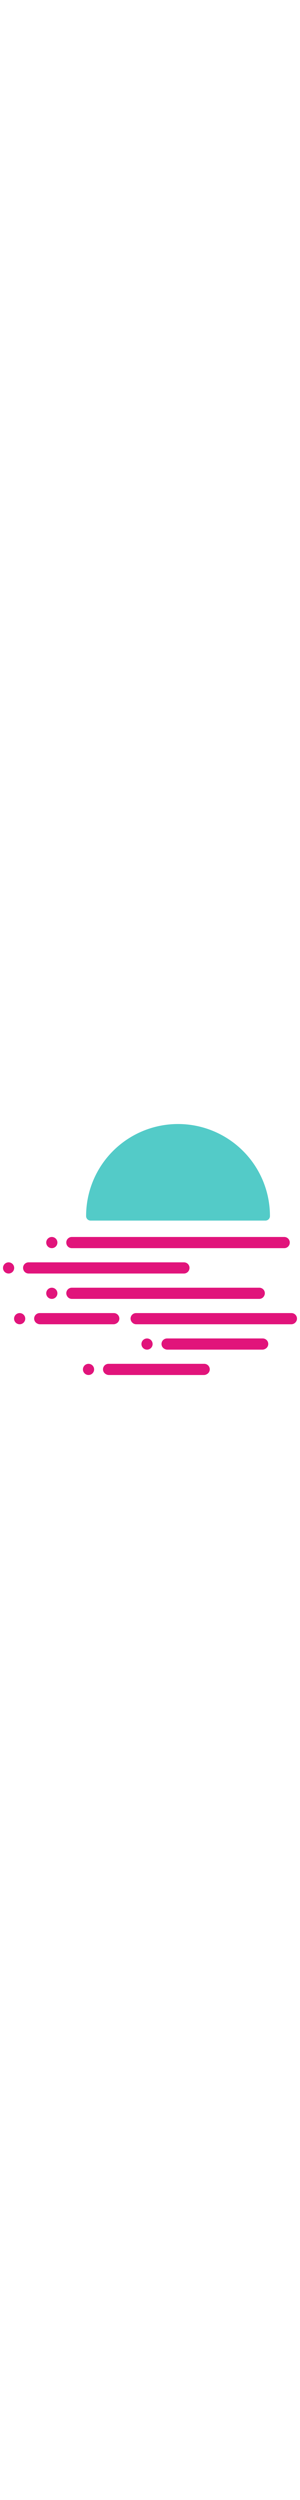 <svg xmlns="http://www.w3.org/2000/svg" viewBox="0 0 200 200" aria-hidden="true" width="24px"><path fill="none" d="M0 0h200v200H0z" data-name="Rectangle 37"/><path fill="#53cbc8" d="M118.683 16a61.3 61.3 0 0 0-61.276 61.313v.228a3.016 3.016 0 0 0 3.017 2.845h116.517a3.015 3.015 0 0 0 3.016-2.845l.005-.1v-.128A61.3 61.3 0 0 0 118.683 16z" data-name="Path 185"/><path fill="#e1147b" d="M16.837 145.77a3.729 3.729 0 1 1-3.73-3.732 3.73 3.73 0 0 1 3.73 3.732z" data-name="Path 186"/><path fill="#e1147b" d="M172.888 125.126H47.865a3.677 3.677 0 0 0-3.231 5.423l.062.116a3.668 3.668 0 0 0 3.232 1.924h124.9a3.669 3.669 0 0 0 3.232-1.924l.062-.116a3.678 3.678 0 0 0-3.234-5.423z" data-name="Path 187"/><path fill="#e1147b" d="M189.5 91.3H47.862a3.681 3.681 0 0 0-3.666 3.887c0 .039 0 .078.006.117a3.665 3.665 0 0 0 3.667 3.459H189.5a3.666 3.666 0 0 0 3.667-3.459c0-.039 0-.078.006-.117A3.681 3.681 0 0 0 189.5 91.3z" data-name="Path 188"/><path fill="#e1147b" d="M136.171 175.864H72.338a3.675 3.675 0 0 0-1.638 6.964l.234.117a3.657 3.657 0 0 0 1.637.382h63.364a3.662 3.662 0 0 0 1.638-.382l.233-.117a3.675 3.675 0 0 0-1.635-6.964z" data-name="Path 189"/><path fill="#e1147b" d="M175.169 158.951h-63.831a3.676 3.676 0 0 0-1.637 6.964l.233.117a3.668 3.668 0 0 0 1.638.381h63.36a3.665 3.665 0 0 0 1.638-.381l.233-.117a3.676 3.676 0 0 0-1.634-6.964z" data-name="Path 190"/><path fill="#e1147b" d="m88.131 148.326-.108-.116a3.674 3.674 0 0 1 2.694-6.173h103.6a3.674 3.674 0 0 1 2.694 6.173l-.108.116a3.7 3.7 0 0 1-2.693 1.174H90.824a3.7 3.7 0 0 1-2.693-1.174z" data-name="Path 191"/><path fill="#e1147b" d="M26.427 142.038h49.472a3.676 3.676 0 0 1 1.637 6.964l-.233.117a3.657 3.657 0 0 1-1.637.382h-49a3.658 3.658 0 0 1-1.638-.382l-.233-.117a3.676 3.676 0 0 1 1.632-6.964z" data-name="Path 192"/><path fill="#e1147b" d="M38.272 95.031a3.729 3.729 0 1 1-3.73-3.731 3.73 3.73 0 0 1 3.73 3.731z" data-name="Path 193"/><path fill="#e1147b" d="m126.183 112.952.031-.116a3.672 3.672 0 0 0-3.549-4.622H19.049a3.671 3.671 0 0 0-3.549 4.622l.032.116a3.681 3.681 0 0 0 3.547 2.724h103.556a3.683 3.683 0 0 0 3.548-2.724" data-name="Path 194"/><path fill="#e1147b" d="M9.457 111.944a3.729 3.729 0 1 1-3.729-3.731 3.731 3.731 0 0 1 3.729 3.731z" data-name="Path 195"/><path fill="#e1147b" d="M38.272 128.857a3.729 3.729 0 1 1-3.73-3.731 3.731 3.731 0 0 1 3.73 3.731z" data-name="Path 196"/><path fill="#e1147b" d="M101.748 162.683a3.729 3.729 0 1 1-3.73-3.731 3.73 3.73 0 0 1 3.73 3.731z" data-name="Path 197"/><path fill="#e1147b" d="M62.746 179.596a3.729 3.729 0 1 1-3.729-3.731 3.73 3.73 0 0 1 3.729 3.731z" data-name="Path 198"/></svg>